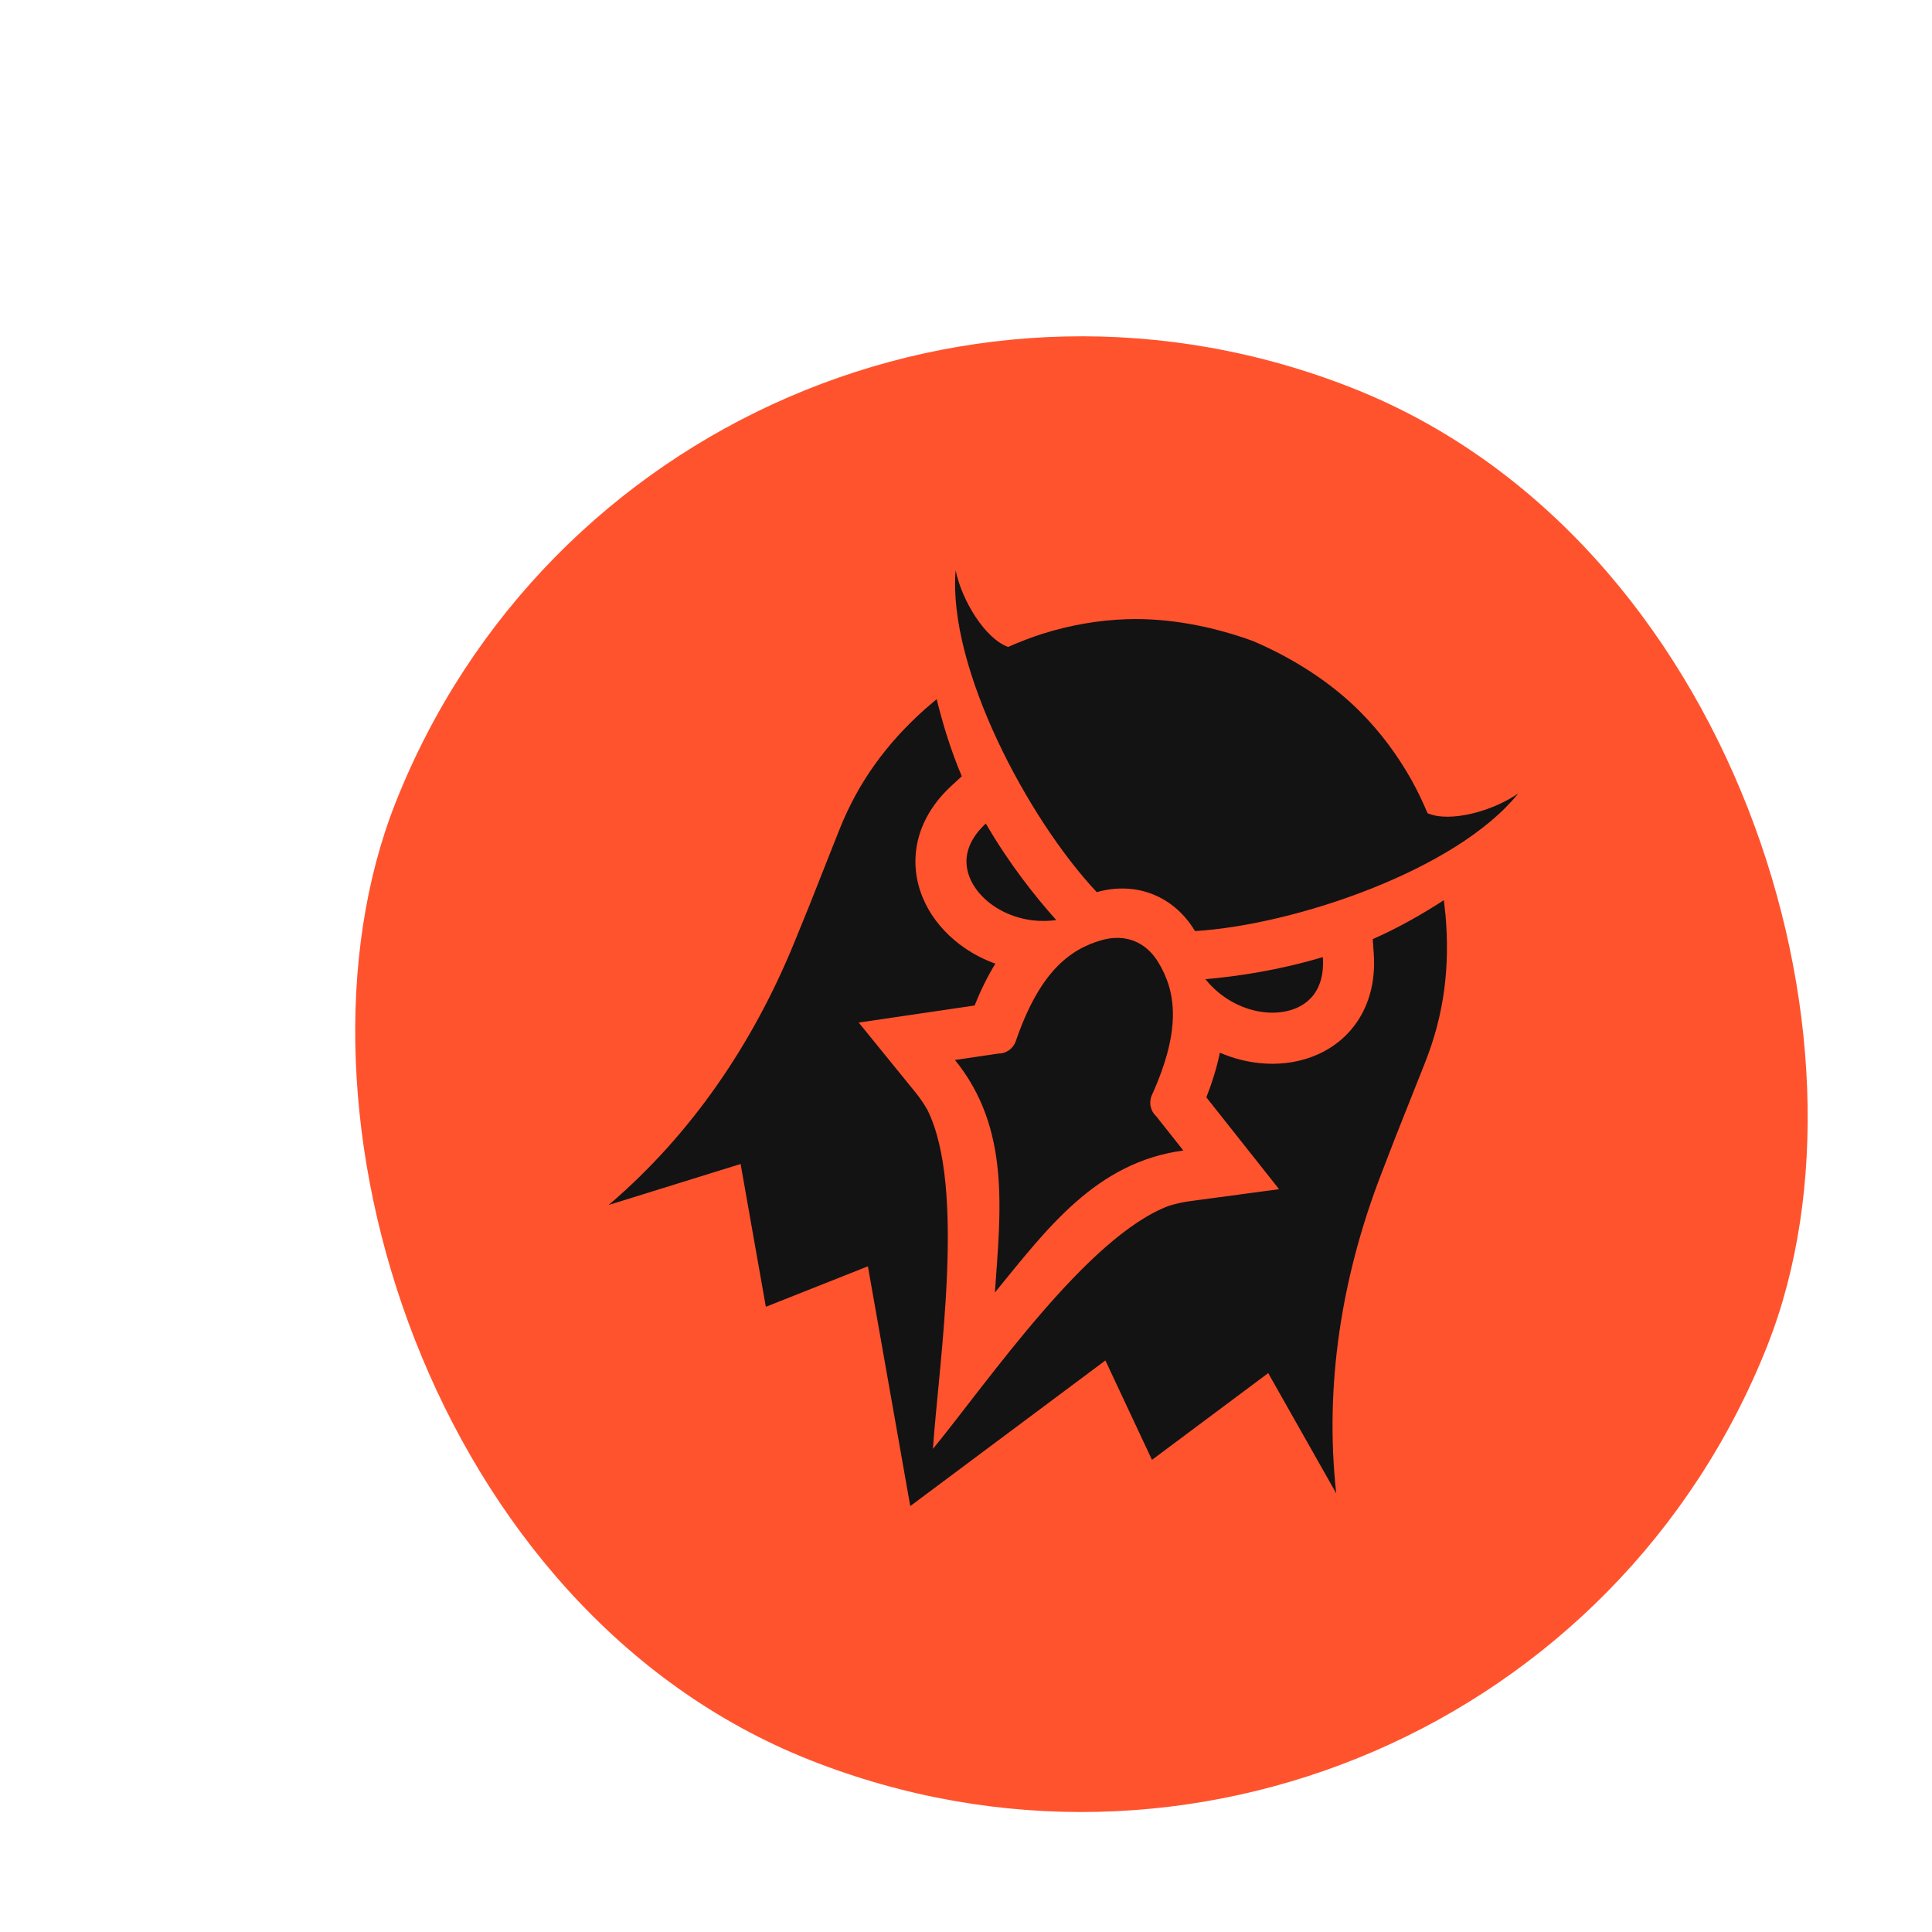 <svg width="132" height="132" viewBox="0 0 132 132" fill="none" xmlns="http://www.w3.org/2000/svg">
<g filter="url(#filter0_d_3417_15977)">
<g clip-path="url(#clip0_3417_15977)">
<rect x="37.649" y="0.765" width="100.799" height="100.799" rx="50.4" transform="rotate(21.622 37.649 0.765)" fill="#FF532E"/>
<g clip-path="url(#clip1_3417_15977)">
<path fill-rule="evenodd" clip-rule="evenodd" d="M74.397 59.699C76.564 59.514 79.394 59.098 82.422 58.192C82.508 59.395 82.212 60.297 81.68 60.909C81.303 61.34 80.796 61.644 80.219 61.816C79.594 62.002 78.89 62.039 78.174 61.926C76.815 61.713 75.423 60.971 74.397 59.699ZM71.044 69.072L72.892 71.406C66.913 72.209 63.564 76.773 60.018 81.107C60.404 75.521 61.092 69.902 57.287 65.221L60.232 64.786C60.498 64.79 60.759 64.71 60.977 64.557C61.196 64.404 61.36 64.186 61.446 63.933C63.068 59.202 65.136 57.645 67.339 57.026C68.129 56.804 68.883 56.835 69.536 57.094C70.19 57.353 70.76 57.847 71.184 58.55C72.365 60.51 72.805 63.061 70.744 67.619C70.634 67.862 70.604 68.133 70.658 68.394C70.712 68.655 70.847 68.892 71.044 69.072ZM77.659 36.601C80.4 37.773 82.963 39.412 84.958 41.413C86.34 42.8 87.517 44.375 88.473 46.079C88.904 46.849 89.231 47.556 89.58 48.361C91.117 49.032 94.079 48.204 95.778 47.003C91.595 52.245 80.504 55.997 73.69 56.414C73.688 56.412 73.687 56.41 73.686 56.408C72.967 55.212 71.963 54.358 70.803 53.899C69.643 53.439 68.327 53.373 66.984 53.752C66.982 53.752 66.979 53.753 66.977 53.753C62.298 48.781 56.79 38.449 57.334 31.765C57.749 33.803 59.34 36.436 60.919 37C61.724 36.654 62.447 36.362 63.288 36.097C65.153 35.51 67.089 35.169 69.046 35.105C71.87 35.015 74.86 35.578 77.659 36.601ZM64.211 55.662C62.759 54.042 60.982 51.8 59.398 49.066C58.511 49.883 58.109 50.743 58.077 51.554C58.056 52.125 58.218 52.694 58.52 53.215C58.848 53.779 59.335 54.288 59.934 54.696C61.07 55.472 62.592 55.885 64.211 55.662Z" fill="#131313"/>
<path fill-rule="evenodd" clip-rule="evenodd" d="M85.832 56.964C87.609 56.186 89.29 55.211 90.691 54.302L90.807 55.343C91.111 58.869 90.714 62.102 89.407 65.4L87.329 70.632L86.281 73.356C83.748 80.059 82.518 87.369 83.338 94.83L78.691 86.615L70.75 92.542L67.567 85.75L54.235 95.7L51.34 79.318L44.368 82.085L42.644 72.327L33.63 75.127C39.339 70.254 43.452 64.087 46.198 57.469L47.301 54.767L49.373 49.532C50.68 46.234 52.605 43.606 55.243 41.247L56.04 40.568C56.438 42.19 56.995 44.051 57.756 45.836L57.033 46.502C55.629 47.796 54.665 49.484 54.591 51.422C54.544 52.671 54.877 53.891 55.503 54.969C56.111 56.015 56.97 56.899 57.968 57.58C58.617 58.023 59.318 58.377 60.049 58.641C59.502 59.529 59.035 60.49 58.631 61.498L50.713 62.665L54.58 67.423C54.889 67.803 55.166 68.208 55.408 68.634C58.049 73.939 56.198 85.804 55.783 91.793C59.585 87.147 66.365 77.236 71.923 75.18C72.391 75.036 72.871 74.931 73.357 74.865L79.433 74.049L74.465 67.774C74.86 66.763 75.179 65.743 75.389 64.722C76.102 65.03 76.855 65.252 77.632 65.374C78.825 65.562 80.057 65.507 81.216 65.161C82.411 64.804 83.489 64.144 84.31 63.202C85.585 61.739 86.038 59.85 85.902 57.945L85.832 56.964L85.832 56.964Z" fill="#131313"/>
</g>
</g>
</g>
<defs>
<filter id="filter0_d_3417_15977" x="0.507" y="0.765" width="138.805" height="138.049" filterUnits="userSpaceOnUse" color-interpolation-filters="sRGB">
<feFlood flood-opacity="0" result="BackgroundImageFix"/>
<feColorMatrix in="SourceAlpha" type="matrix" values="0 0 0 0 0 0 0 0 0 0 0 0 0 0 0 0 0 0 127 0" result="hardAlpha"/>
<feOffset dx="7.957" dy="7.2"/>
<feComposite in2="hardAlpha" operator="out"/>
<feColorMatrix type="matrix" values="0 0 0 0 0.367 0 0 0 0 0.136 0 0 0 0 0.086 0 0 0 1 0"/>
<feBlend mode="normal" in2="BackgroundImageFix" result="effect1_dropShadow_3417_15977"/>
<feBlend mode="normal" in="SourceGraphic" in2="effect1_dropShadow_3417_15977" result="shape"/>
</filter>
<clipPath id="clip0_3417_15977">
<rect x="37.649" y="0.765" width="100.799" height="100.799" rx="50.4" transform="rotate(21.622 37.649 0.765)" fill="white"/>
</clipPath>
<clipPath id="clip1_3417_15977">
<rect width="53.47" height="63.655" fill="white" transform="translate(52.806 26.75) rotate(21.622)"/>
</clipPath>
</defs>
</svg>
